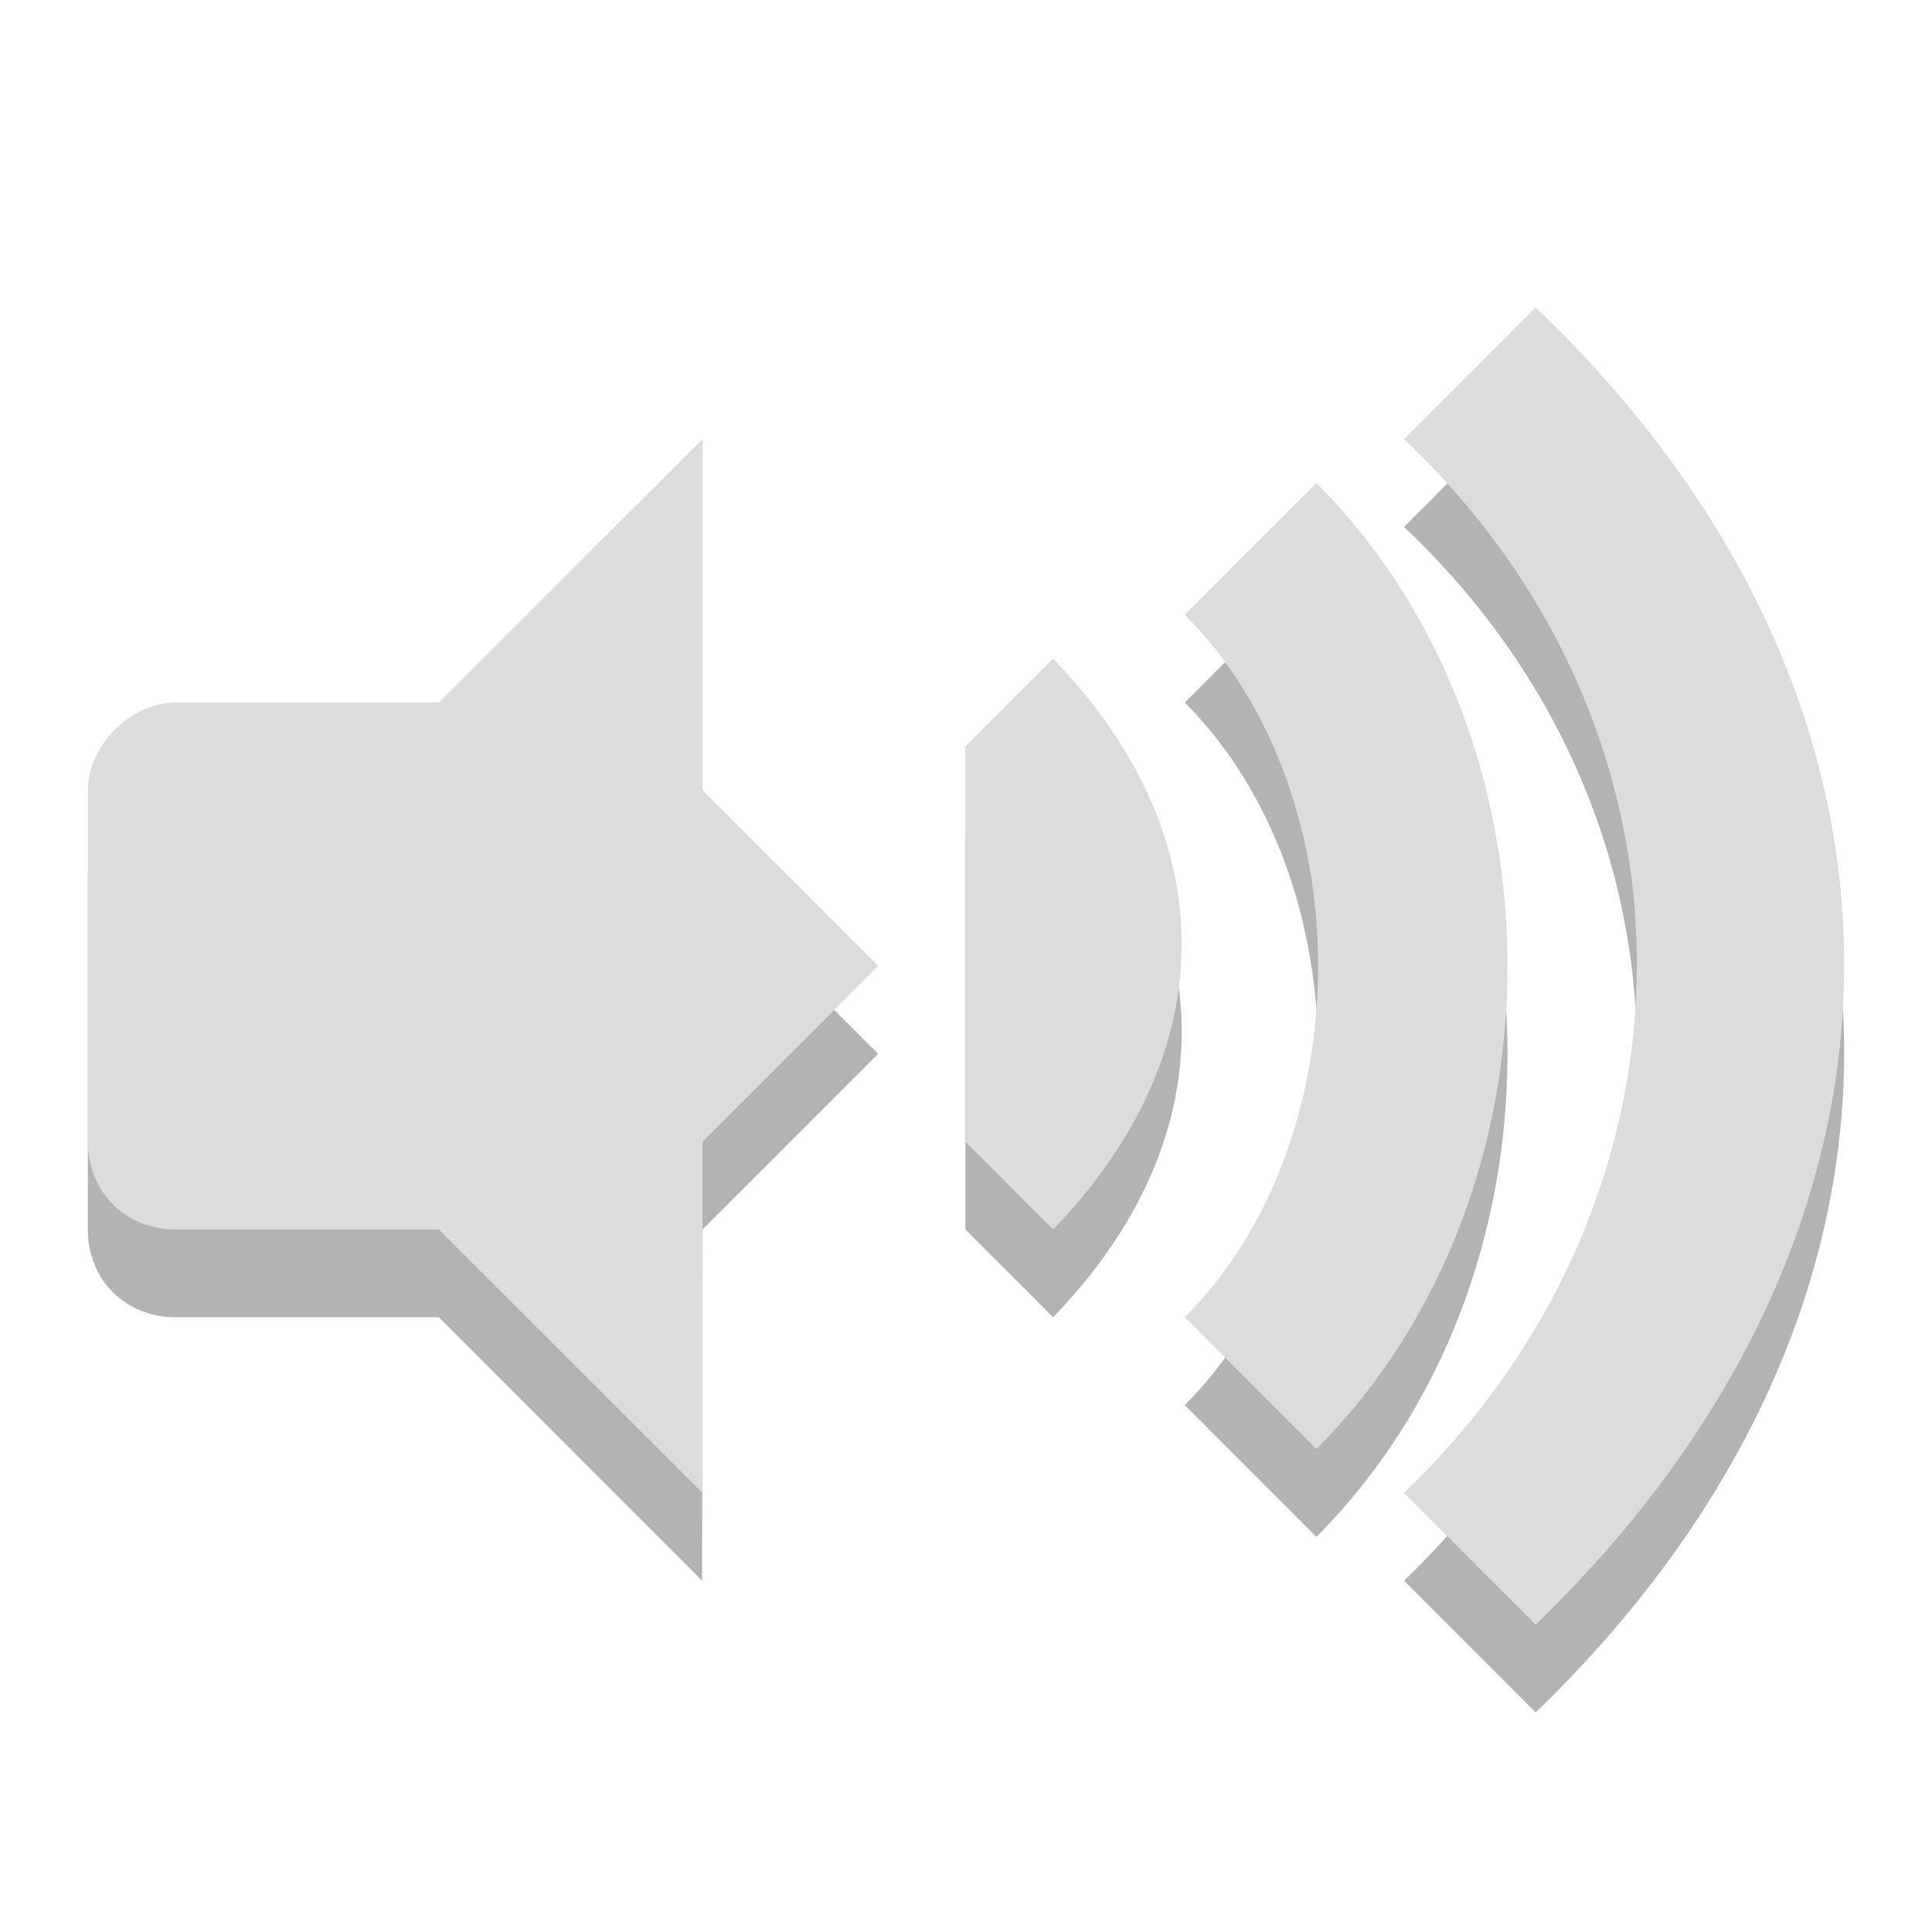 <?xml version="1.0" encoding="UTF-8" standalone="no"?>
<svg
   xmlns:dc="http://purl.org/dc/elements/1.1/"
   xmlns:cc="http://creativecommons.org/ns#"
   xmlns:rdf="http://www.w3.org/1999/02/22-rdf-syntax-ns#"
   xmlns:svg="http://www.w3.org/2000/svg"
   xmlns="http://www.w3.org/2000/svg"
   xmlns:sodipodi="http://sodipodi.sourceforge.net/DTD/sodipodi-0.dtd"
   xmlns:inkscape="http://www.inkscape.org/namespaces/inkscape"
   width="22"
   viewBox="0 0 22 22"
   height="22"
   id="svg2"
   version="1.1"
   inkscape:version="0.48.4 r9939"
   sodipodi:docname="audio-volume-high-panel.svg">
  <sodipodi:namedview
     pagecolor="#ffffff"
     bordercolor="#666666"
     borderopacity="1"
     objecttolerance="10"
     gridtolerance="10"
     guidetolerance="10"
     inkscape:pageopacity="0"
     inkscape:pageshadow="2"
     inkscape:window-width="1301"
     inkscape:window-height="744"
     id="namedview44"
     showgrid="true"
     inkscape:zoom="16.916091"
     inkscape:cx="3.2060303"
     inkscape:cy="10.99746"
     inkscape:window-x="65"
     inkscape:window-y="24"
     inkscape:window-maximized="1"
     inkscape:current-layer="svg2">
    <inkscape:grid
       type="xygrid"
       id="grid3023" />
  </sodipodi:namedview>
  <defs
     id="defs4">
    <clipPath
       id="clipPath6">
      <rect
         height="6.375"
         width="3.825"
         y="220.75"
         x="26.85"
         fill="#bebebe"
         color="#bebebe"
         id="rect8" />
    </clipPath>
    <clipPath
       id="clipPath10">
      <rect
         height="5.216"
         width="2.898"
         y="221.33"
         x="26.966"
         fill="#bebebe"
         color="#bebebe"
         id="rect12" />
    </clipPath>
    <clipPath
       id="clipPath14">
      <rect
         height="4.874"
         width="1.876"
         y="221.5"
         x="26.999"
         fill="#bebebe"
         color="#bebebe"
         id="rect16" />
    </clipPath>
  </defs>
  <g
     id="g18">
    <path
       d="m 11.992,8.5 -0.999,1 c 1.dedede,1.276 1.dedede,3.224 0,4.5 l 0.999,1 c 1.952,-2.021 1.952,-4.479 0,-6.5 z"
       id="path20"
       inkscape:connector-curvature="0"
       style="opacity:0.3;color:#000000" />
    <path
       d="m 13.491,8 c 2.025,2.027 2.025,5.973 0,8 l 1.499,1.5 c 2.902,-2.905 2.902,-8.095 0,-11 z"
       id="path22"
       inkscape:connector-curvature="0"
       style="opacity:0.3;color:#000000" />
    <path
       d="m 15.988,6 c 3.561,3.372 3.508,8.628 0,12 l 1.499,1.5 c 4.658,-4.5 4.71,-10.5 0,-15 z"
       id="path24"
       inkscape:connector-curvature="0"
       style="opacity:0.3;color:#000000" />
    <path
       d="m 11.992,7.5 -0.999,1 c 1.dedede,1.276 1.dedede,3.224 0,4.5 l 0.999,1 c 1.952,-2.021 1.952,-4.479 0,-6.5 z"
       id="path26"
       inkscape:connector-curvature="0"
       style="color:#000000;fill:#dcdcdc" />
    <path
       d="m 13.491,7 c 2.025,2.027 2.025,5.973 0,8 l 1.499,1.5 c 2.902,-2.905 2.902,-8.095 0,-11 z"
       id="path28"
       inkscape:connector-curvature="0"
       style="color:#000000;fill:#dcdcdc" />
    <path
       d="m 15.988,5 c 3.561,3.372 3.508,8.628 0,12 l 1.499,1.5 c 4.658,-4.5 4.71,-10.5 0,-15 z"
       id="path30"
       inkscape:connector-curvature="0"
       style="color:#000000;fill:#dcdcdc" />
    <g
       transform="translate(0,1)"
       id="g32"
       style="opacity:0.3">
      <path
         d="m 7.995,5 -2.997,3 0,6 2.997,3 L 8,13 10,11 8,9 z"
         id="path34"
         inkscape:connector-curvature="0" />
      <path
         d="M 1.999,8 C 1.476,8 1,8.498 1,9 l 0,4 c 0,0.58 0.433,1 0.999,1 l 3.997,0 0,-6 z"
         id="path36"
         inkscape:connector-curvature="0"
         sodipodi:nodetypes="ssssccs" />
    </g>
    <g
       id="g38">
      <path
         d="m 8,5 -3.003,3 0,6 L 8,17 8,13 10,11 8,9 z"
         id="path40"
         inkscape:connector-curvature="0"
         style="fill:#dcdcdc"
         sodipodi:nodetypes="cccccccc" />
      <path
         d="M 2,8 C 1.477,8 1.001,8.498 1.001,9 l 0,4 c 0,0.58 0.433,1 0.999,1 l 3.996,0 0,-6 z"
         id="path42"
         inkscape:connector-curvature="0"
         style="fill:#dcdcdc"
         sodipodi:nodetypes="ssssccs" />
    </g>
  </g>
</svg>
